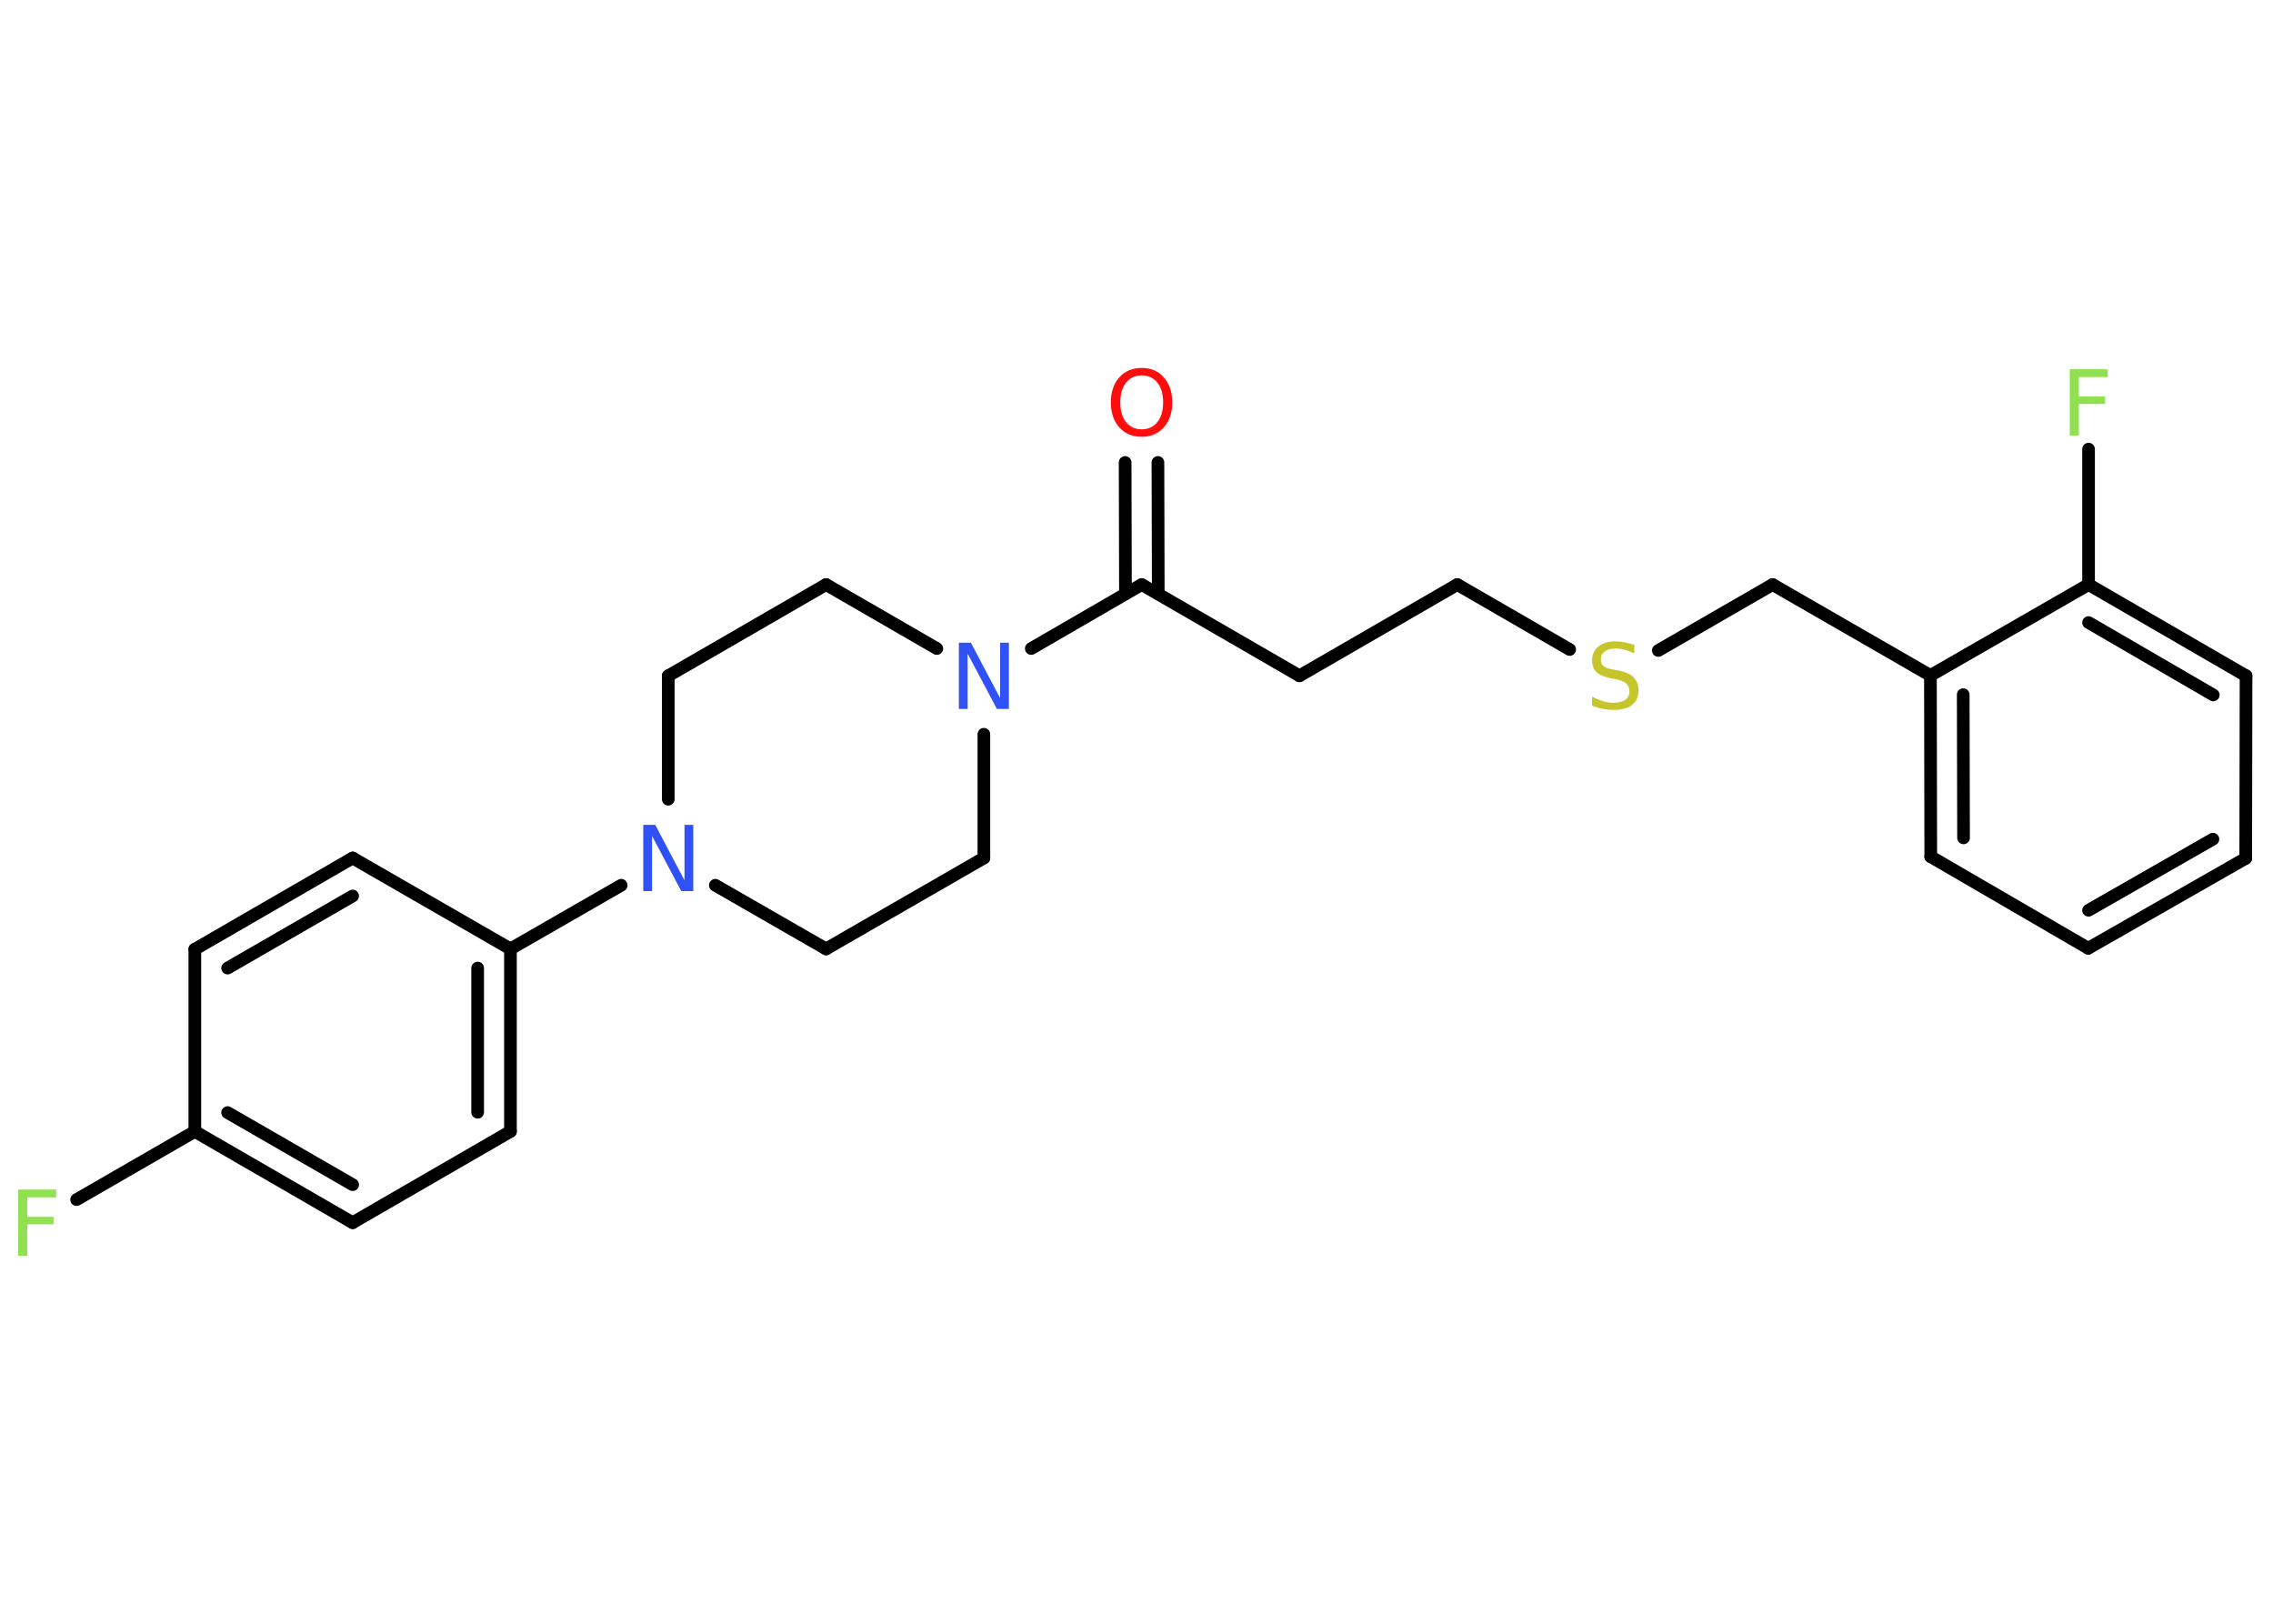 <?xml version='1.0' encoding='UTF-8'?>
<!DOCTYPE svg PUBLIC "-//W3C//DTD SVG 1.1//EN" "http://www.w3.org/Graphics/SVG/1.1/DTD/svg11.dtd">
<svg version='1.2' xmlns='http://www.w3.org/2000/svg' xmlns:xlink='http://www.w3.org/1999/xlink' width='70.0mm' height='50.0mm' viewBox='0 0 70.0 50.0'>
  <desc>Generated by the Chemistry Development Kit (http://github.com/cdk)</desc>
  <g stroke-linecap='round' stroke-linejoin='round' stroke='#000000' stroke-width='.39' fill='#90E050'>
    <rect x='.0' y='.0' width='70.0' height='50.0' fill='#FFFFFF' stroke='none'/>
    <g id='mol1' class='mol'>
      <g id='mol1bnd1' class='bond'>
        <line x1='35.66' y1='14.24' x2='35.67' y2='18.29'/>
        <line x1='34.65' y1='14.24' x2='34.66' y2='18.29'/>
      </g>
      <line id='mol1bnd2' class='bond' x1='35.16' y1='18.0' x2='40.02' y2='20.81'/>
      <line id='mol1bnd3' class='bond' x1='40.02' y1='20.81' x2='44.88' y2='18.0'/>
      <line id='mol1bnd4' class='bond' x1='44.88' y1='18.0' x2='48.34' y2='20.0'/>
      <line id='mol1bnd5' class='bond' x1='51.07' y1='20.03' x2='54.59' y2='18.0'/>
      <line id='mol1bnd6' class='bond' x1='54.59' y1='18.0' x2='59.45' y2='20.8'/>
      <g id='mol1bnd7' class='bond'>
        <line x1='59.45' y1='20.8' x2='59.46' y2='26.38'/>
        <line x1='60.46' y1='21.39' x2='60.47' y2='25.8'/>
      </g>
      <line id='mol1bnd8' class='bond' x1='59.46' y1='26.38' x2='64.31' y2='29.2'/>
      <g id='mol1bnd9' class='bond'>
        <line x1='64.31' y1='29.2' x2='69.16' y2='26.43'/>
        <line x1='64.32' y1='28.03' x2='68.15' y2='25.84'/>
      </g>
      <line id='mol1bnd10' class='bond' x1='69.16' y1='26.43' x2='69.17' y2='20.81'/>
      <g id='mol1bnd11' class='bond'>
        <line x1='69.17' y1='20.81' x2='64.32' y2='18.0'/>
        <line x1='68.16' y1='21.4' x2='64.32' y2='19.17'/>
      </g>
      <line id='mol1bnd12' class='bond' x1='59.45' y1='20.8' x2='64.32' y2='18.0'/>
      <line id='mol1bnd13' class='bond' x1='64.32' y1='18.0' x2='64.32' y2='13.83'/>
      <line id='mol1bnd14' class='bond' x1='35.16' y1='18.0' x2='31.76' y2='19.97'/>
      <line id='mol1bnd15' class='bond' x1='28.85' y1='19.97' x2='25.44' y2='18.0'/>
      <line id='mol1bnd16' class='bond' x1='25.44' y1='18.0' x2='20.58' y2='20.81'/>
      <line id='mol1bnd17' class='bond' x1='20.58' y1='20.81' x2='20.58' y2='24.61'/>
      <line id='mol1bnd18' class='bond' x1='19.13' y1='27.26' x2='15.72' y2='29.22'/>
      <g id='mol1bnd19' class='bond'>
        <line x1='15.72' y1='34.84' x2='15.72' y2='29.22'/>
        <line x1='14.71' y1='34.25' x2='14.71' y2='29.81'/>
      </g>
      <line id='mol1bnd20' class='bond' x1='15.72' y1='34.84' x2='10.86' y2='37.65'/>
      <g id='mol1bnd21' class='bond'>
        <line x1='6.0' y1='34.84' x2='10.86' y2='37.65'/>
        <line x1='7.01' y1='34.26' x2='10.86' y2='36.48'/>
      </g>
      <line id='mol1bnd22' class='bond' x1='6.0' y1='34.84' x2='2.36' y2='36.94'/>
      <line id='mol1bnd23' class='bond' x1='6.0' y1='34.84' x2='6.0' y2='29.23'/>
      <g id='mol1bnd24' class='bond'>
        <line x1='10.86' y1='26.42' x2='6.0' y2='29.23'/>
        <line x1='10.86' y1='27.59' x2='7.01' y2='29.81'/>
      </g>
      <line id='mol1bnd25' class='bond' x1='15.72' y1='29.22' x2='10.86' y2='26.42'/>
      <line id='mol1bnd26' class='bond' x1='22.03' y1='27.26' x2='25.44' y2='29.22'/>
      <line id='mol1bnd27' class='bond' x1='25.44' y1='29.22' x2='30.3' y2='26.42'/>
      <line id='mol1bnd28' class='bond' x1='30.3' y1='22.61' x2='30.3' y2='26.42'/>
      <path id='mol1atm1' class='atom' d='M35.16 11.56q-.3 .0 -.48 .22q-.18 .22 -.18 .61q.0 .39 .18 .61q.18 .22 .48 .22q.3 .0 .48 -.22q.18 -.22 .18 -.61q.0 -.39 -.18 -.61q-.18 -.22 -.48 -.22zM35.16 11.33q.43 .0 .68 .29q.26 .29 .26 .77q.0 .48 -.26 .77q-.26 .29 -.68 .29q-.43 .0 -.69 -.29q-.26 -.29 -.26 -.77q.0 -.48 .26 -.77q.26 -.29 .69 -.29z' stroke='none' fill='#FF0D0D'/>
      <path id='mol1atm5' class='atom' d='M50.33 19.85v.27q-.15 -.07 -.29 -.11q-.14 -.04 -.27 -.04q-.23 .0 -.35 .09q-.12 .09 -.12 .25q.0 .13 .08 .2q.08 .07 .31 .11l.17 .03q.31 .06 .45 .21q.15 .15 .15 .4q.0 .3 -.2 .45q-.2 .15 -.58 .15q-.14 .0 -.31 -.03q-.16 -.03 -.34 -.1v-.28q.17 .09 .33 .14q.16 .05 .32 .05q.24 .0 .37 -.09q.13 -.09 .13 -.26q.0 -.15 -.09 -.24q-.09 -.08 -.3 -.13l-.17 -.03q-.31 -.06 -.45 -.19q-.14 -.13 -.14 -.36q.0 -.27 .19 -.43q.19 -.16 .53 -.16q.14 .0 .29 .03q.15 .03 .3 .08z' stroke='none' fill='#C6C62C'/>
      <path id='mol1atm13' class='atom' d='M63.74 11.37h1.17v.24h-.89v.6h.81v.23h-.81v.97h-.28v-2.04z' stroke='none'/>
      <path id='mol1atm14' class='atom' d='M29.53 19.79h.37l.9 1.71v-1.71h.27v2.04h-.37l-.9 -1.7v1.7h-.27v-2.04z' stroke='none' fill='#3050F8'/>
      <path id='mol1atm17' class='atom' d='M19.81 25.4h.37l.9 1.71v-1.71h.27v2.04h-.37l-.9 -1.7v1.7h-.27v-2.04z' stroke='none' fill='#3050F8'/>
      <path id='mol1atm22' class='atom' d='M.56 36.63h1.17v.24h-.89v.6h.81v.23h-.81v.97h-.28v-2.04z' stroke='none'/>
    </g>
  </g>
</svg>
